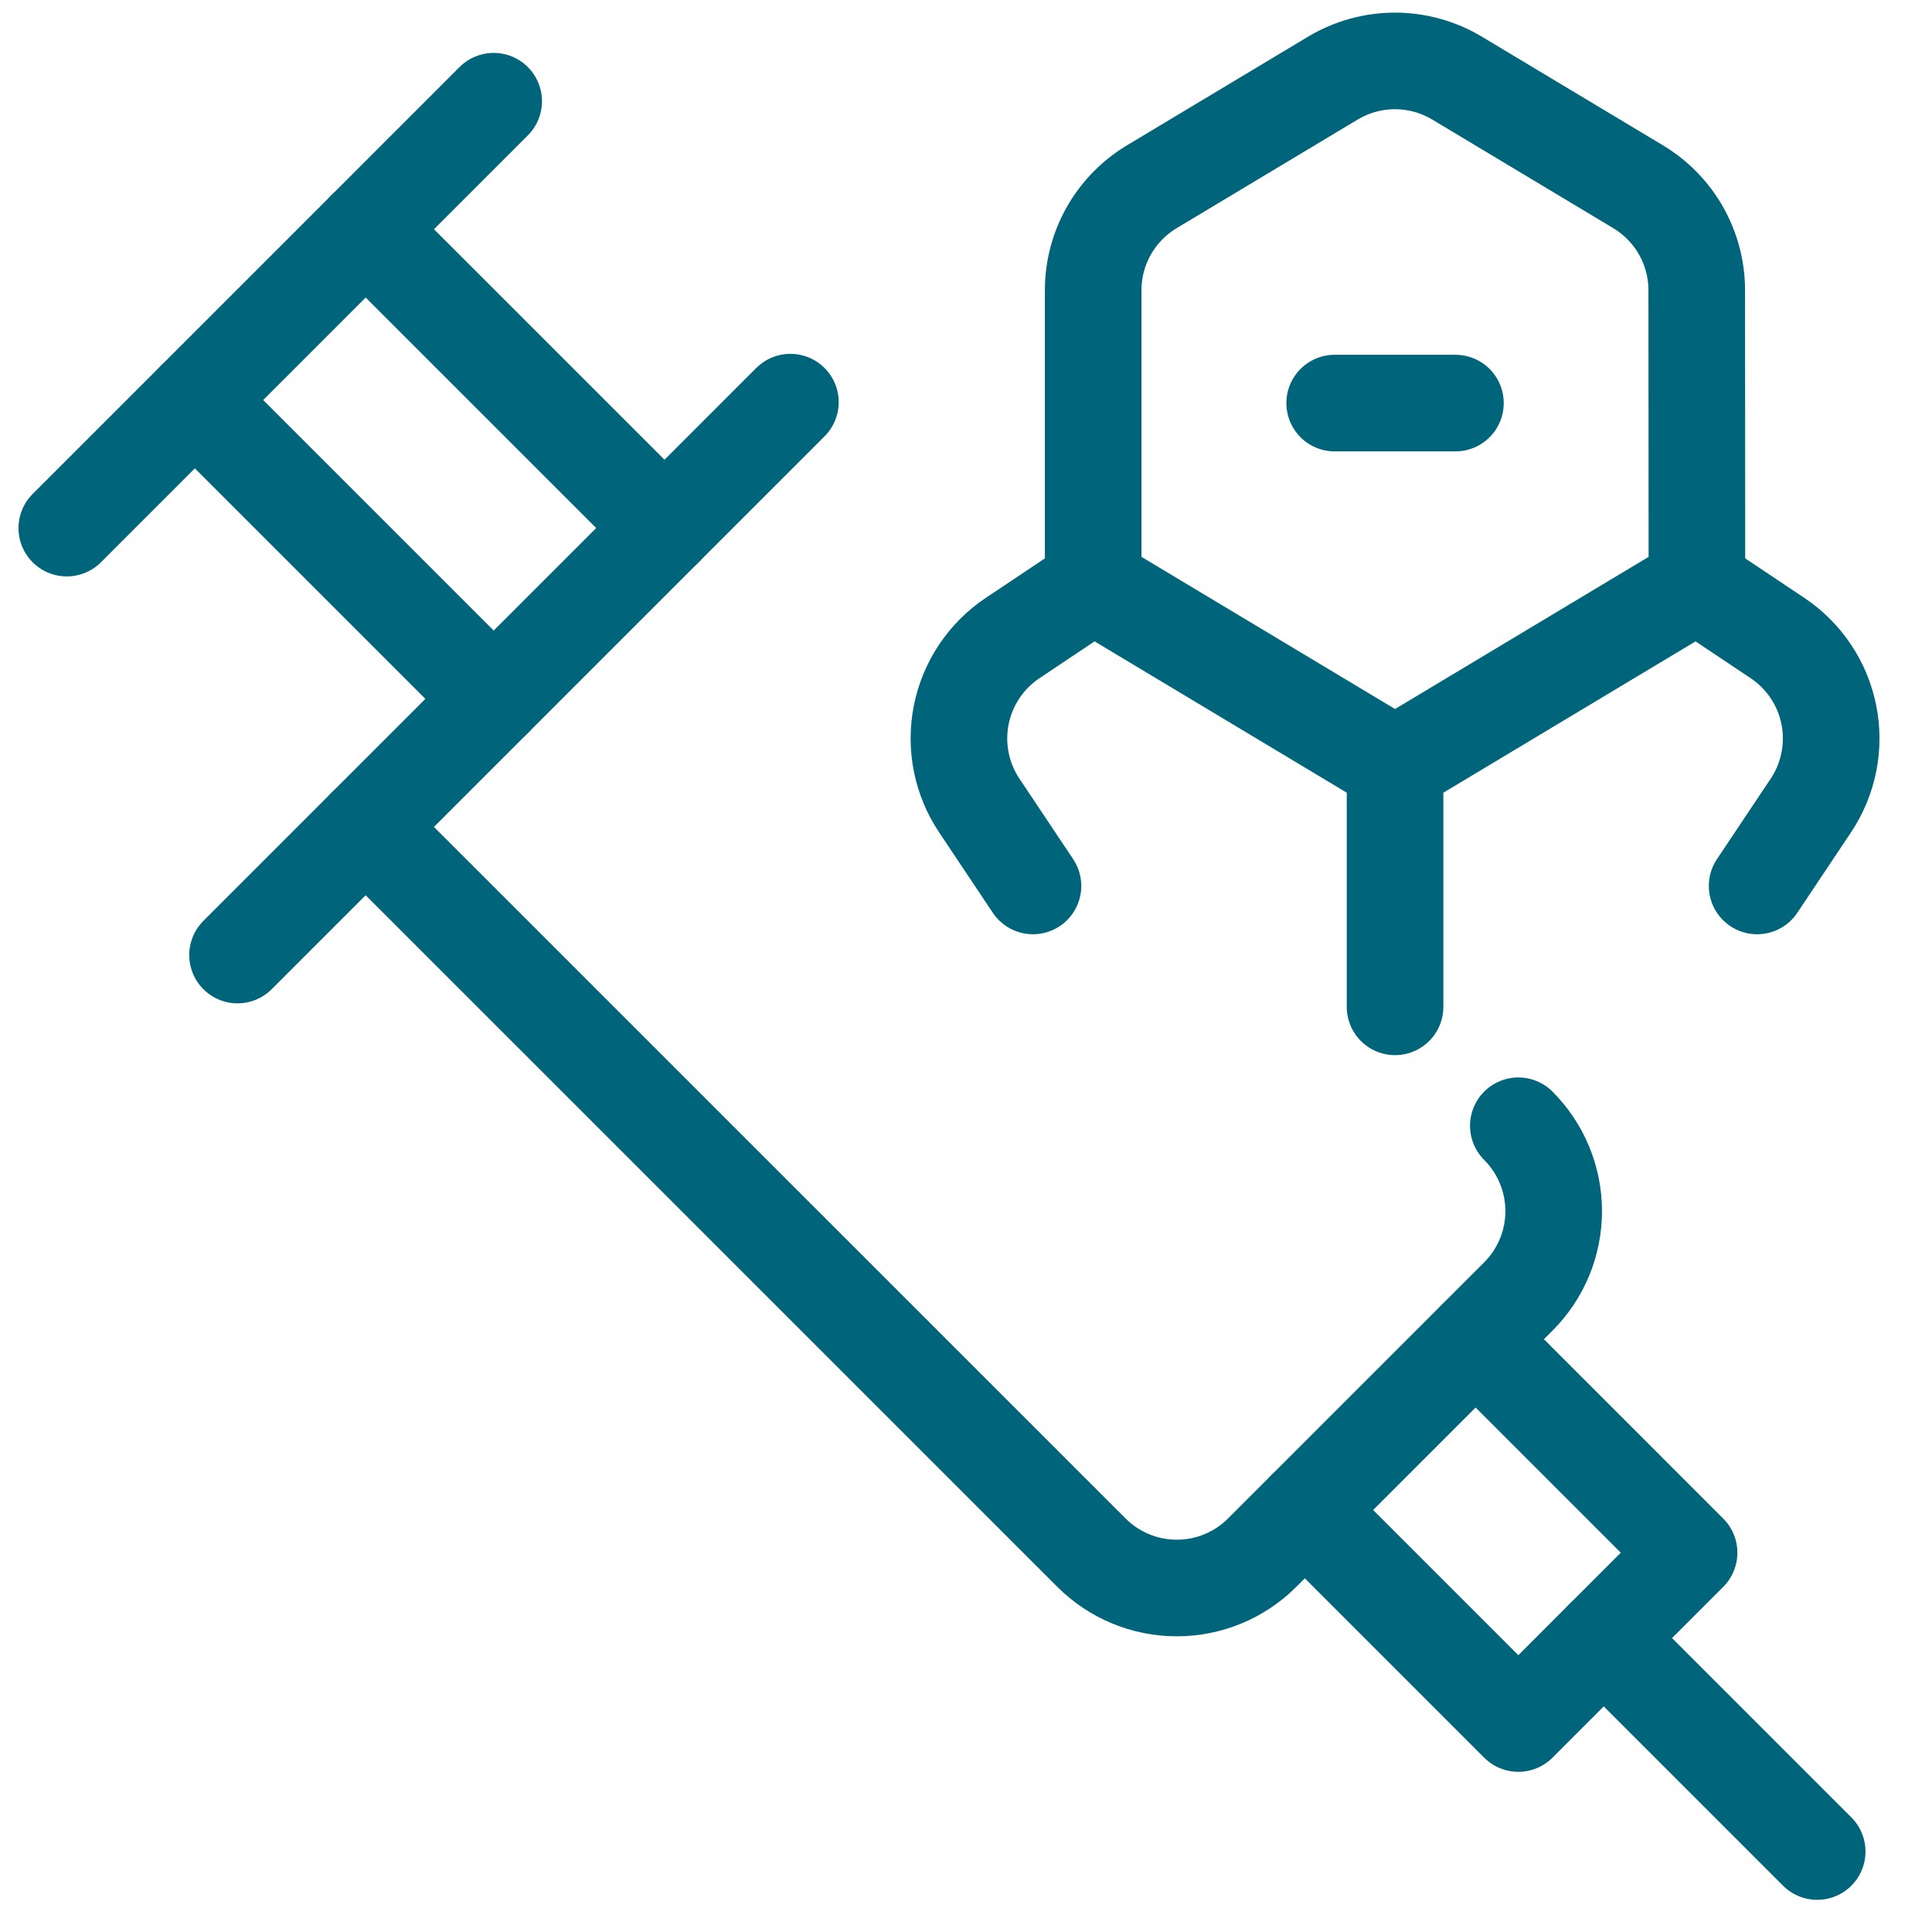 <svg width="80" height="80" viewBox="0 0 80 80" fill="none" xmlns="http://www.w3.org/2000/svg">
<path d="M70.266 24.191L57.766 31.691L45.266 24.191V12.021C45.266 11.158 45.489 10.309 45.914 9.558C46.34 8.807 46.952 8.179 47.692 7.734L55.192 3.234C55.969 2.769 56.857 2.523 57.762 2.523C58.667 2.523 59.556 2.769 60.332 3.234L67.832 7.734C68.572 8.179 69.185 8.807 69.61 9.558C70.035 10.309 70.259 11.158 70.259 12.021L70.266 24.191Z" stroke="#00647A" stroke-width="4" stroke-linecap="round" stroke-linejoin="round"/>
<path d="M57.766 31.691V41.691" stroke="#00647A" stroke-width="4" stroke-linecap="round" stroke-linejoin="round"/>
<path d="M45.267 24.191L41.933 26.418C40.83 27.154 40.064 28.297 39.804 29.598C39.544 30.898 39.811 32.248 40.547 33.351L42.773 36.685" stroke="#00647A" stroke-width="4" stroke-linecap="round" stroke-linejoin="round"/>
<path d="M70.266 24.191L73.599 26.418C74.702 27.154 75.468 28.297 75.728 29.598C75.988 30.898 75.721 32.248 74.986 33.351L72.759 36.685" stroke="#00647A" stroke-width="4" stroke-linecap="round" stroke-linejoin="round"/>
<path d="M55.266 16.691H60.266" stroke="#00647A" stroke-width="4" stroke-linecap="round" stroke-linejoin="round"/>
<path d="M15.141 34.242L45.194 64.292C46.132 65.23 47.403 65.756 48.729 65.756C50.055 65.756 51.326 65.23 52.264 64.292L62.871 53.685C63.808 52.748 64.335 51.476 64.335 50.151C64.335 48.825 63.808 47.553 62.871 46.615" stroke="#00647A" stroke-width="4" stroke-linecap="round" stroke-linejoin="round"/>
<path d="M54.031 62.527L62.871 71.367L69.941 64.294L61.105 55.457" stroke="#00647A" stroke-width="4" stroke-linecap="round" stroke-linejoin="round"/>
<path d="M75.246 76.668L66.406 67.828" stroke="#00647A" stroke-width="4" stroke-linecap="round" stroke-linejoin="round"/>
<path d="M32.729 16.652L9.836 39.546" stroke="#00647A" stroke-width="4" stroke-linecap="round" stroke-linejoin="round"/>
<path d="M8.07 16.566L20.444 28.94" stroke="#00647A" stroke-width="4" stroke-linecap="round" stroke-linejoin="round"/>
<path d="M27.517 21.866L15.141 9.492" stroke="#00647A" stroke-width="4" stroke-linecap="round" stroke-linejoin="round"/>
<path d="M20.442 4.191L2.766 21.868" stroke="#00647A" stroke-width="4" stroke-linecap="round" stroke-linejoin="round"/>
</svg>
